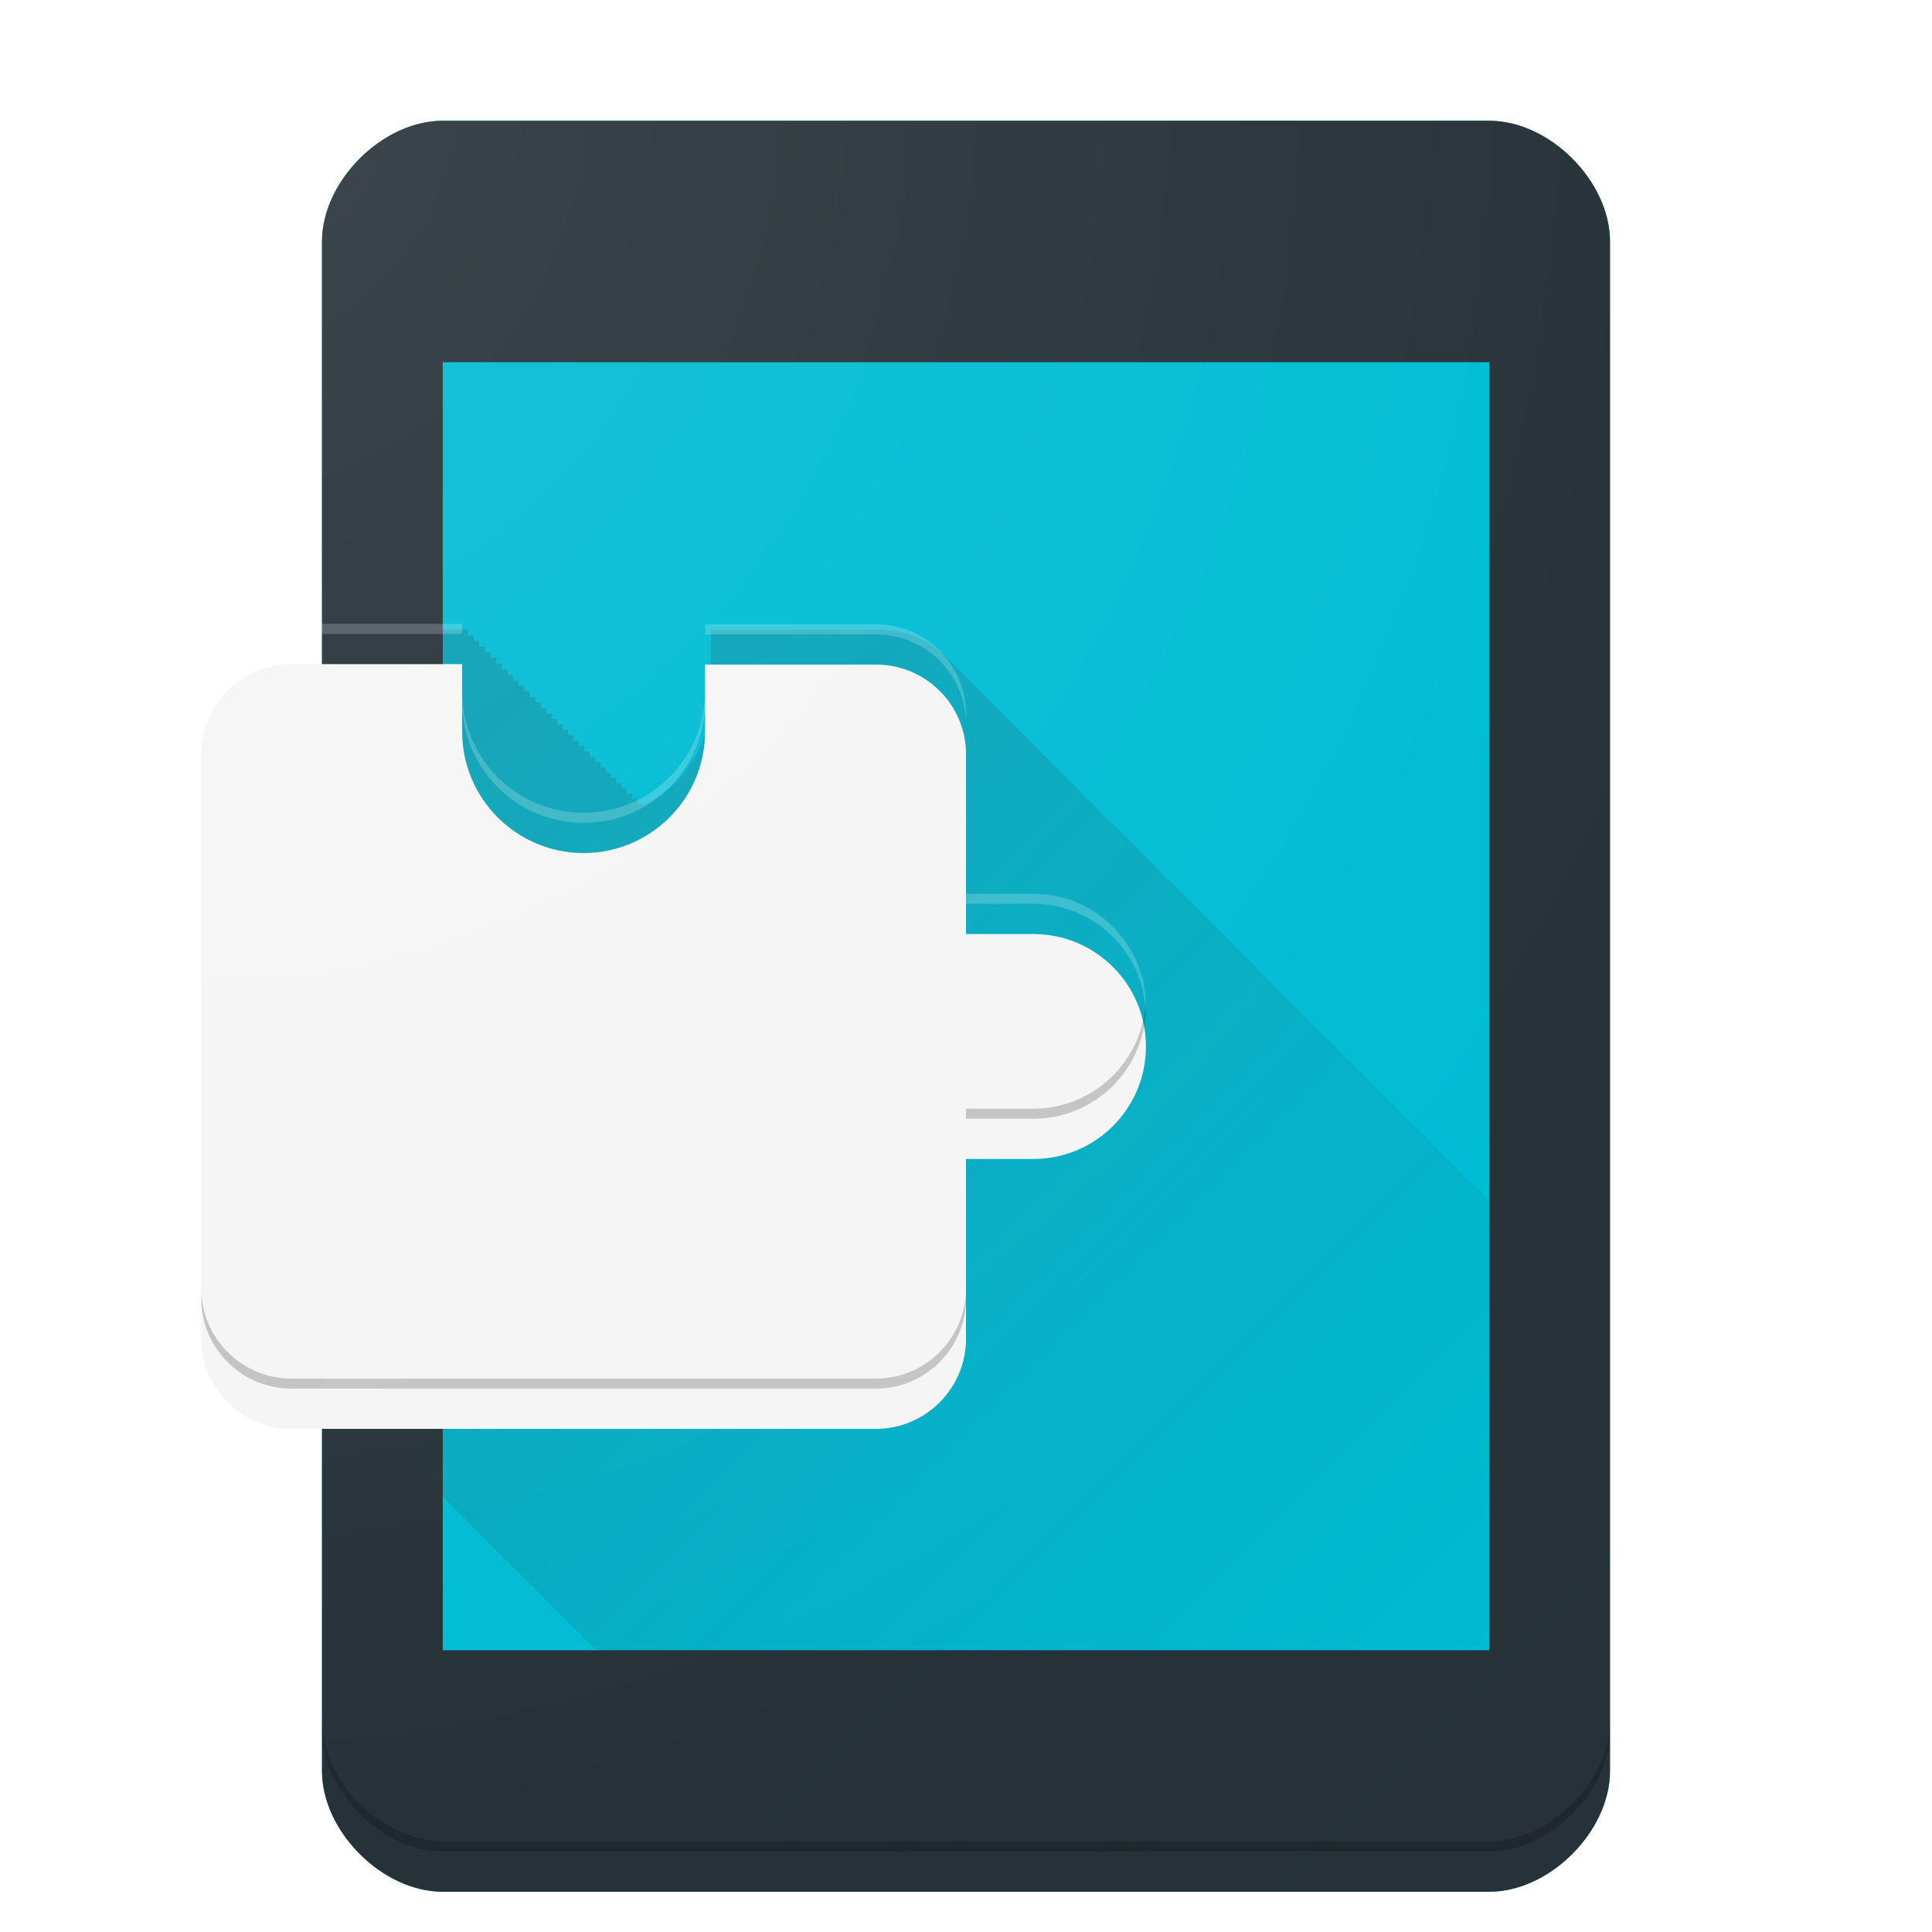 <svg xmlns="http://www.w3.org/2000/svg" xmlns:xlink="http://www.w3.org/1999/xlink" viewBox="0 0 192 192" height="1em" width="1em">
  <defs>
    <linearGradient id="b">
      <stop style="stop-color:#fff;stop-opacity:1" offset="0"/>
      <stop style="stop-color:#fff;stop-opacity:0" offset="1"/>
    </linearGradient>
    <linearGradient id="a">
      <stop style="stop-color:#263238;stop-opacity:1" offset="0"/>
      <stop style="stop-color:#263238;stop-opacity:0" offset="1"/>
    </linearGradient>
    <linearGradient xlink:href="#a" id="d" x1="58.034" y1="58.034" x2="160" y2="160" gradientUnits="userSpaceOnUse"/>
    <filter style="color-interpolation-filters:sRGB" id="c">
      <feFlood flood-opacity=".2" flood-color="#000" result="flood"/>
      <feComposite in="flood" in2="SourceGraphic" operator="in" result="composite1"/>
      <feGaussianBlur in="composite1" stdDeviation="2" result="blur"/>
      <feOffset dy="4" result="offset"/>
      <feComposite in="SourceGraphic" in2="offset" result="fbSourceGraphic"/>
      <feColorMatrix result="fbSourceGraphicAlpha" in="fbSourceGraphic" values="0 0 0 -1 0 0 0 0 -1 0 0 0 0 -1 0 0 0 0 1 0"/>
      <feFlood flood-opacity=".2" flood-color="#000" result="flood"/>
      <feComposite in2="fbSourceGraphic" in="flood" operator="in" result="composite1"/>
      <feGaussianBlur in="composite1" stdDeviation="2" result="blur"/>
      <feOffset result="offset"/>
      <feComposite in2="offset" in="fbSourceGraphic" result="composite2"/>
    </filter>
    <filter style="color-interpolation-filters:sRGB" id="f" height="1.3">
      <feFlood flood-opacity=".2" flood-color="#263238" result="flood"/>
      <feComposite in="flood" in2="SourceGraphic" operator="in" result="composite1"/>
      <feGaussianBlur in="composite1" stdDeviation="4" result="blur"/>
      <feOffset dy="4" result="offset"/>
      <feComposite in="SourceGraphic" in2="offset" result="composite2"/>
    </filter>
    <radialGradient xlink:href="#b" id="g" cx="20" cy="26" fx="20" fy="26" r="70" gradientTransform="matrix(0 2.514 -2.343 0 80.914 -42.286)" gradientUnits="userSpaceOnUse"/>
    <clipPath clipPathUnits="userSpaceOnUse" id="e">
      <path d="M44 8c-6 0-12 6-12 12v38h-3.059C24.024 58 20 62.024 20 66.941v58.118c0 4.917 4.024 8.941 8.941 8.941H32v38c0 6 6 12 12 12h104c6 0 12-6 12-12V20c0-6-6-12-12-12H44Z" style="fill:#00bcd4;fill-opacity:1;fill-rule:evenodd;stroke:none;stroke-width:1px;stroke-linecap:butt;stroke-linejoin:miter;stroke-opacity:1"/>
    </clipPath>
  </defs>
  <g style="filter:url(#c)">
    <path d="M32 20c0-6 6-12 12-12h104c6 0 12 6 12 12v152c0 6-6 12-12 12H44c-6 0-12-6-12-12z" style="fill:#00bcd4;fill-opacity:1;fill-rule:evenodd;stroke:none;stroke-width:1px;stroke-linecap:butt;stroke-linejoin:miter;stroke-opacity:1"/>
    <path d="M44 8c-6 0-12 6-12 12v152c0 6 6 12 12 12h104c6 0 12-6 12-12V20c0-6-6-12-12-12H44zm0 24h104v128H44V32z" style="fill:#263238;fill-rule:evenodd;stroke:none;stroke-width:1px;stroke-linecap:butt;stroke-linejoin:miter;stroke-opacity:1"/>
    <path d="M32 58.568v74.17l.002.002c.06.063.121.125.184.186.058.06.118.117.177.176l.178.18c.062.063.126.125.19.187.054.055.108.11.164.164.066.068.133.135.2.201.059.06.119.118.178.176.062.063.123.126.186.187.062.064.126.126.19.188.059.061.118.122.18.181.068.071.137.14.208.21.058.059.116.117.176.175.067.07.134.138.203.205.064.067.13.131.197.196.065.067.13.134.198.199.068.07.138.139.209.207.06.062.123.123.185.183.072.075.144.15.219.221.064.067.13.13.197.195.068.07.135.14.205.207.066.068.132.134.2.2.07.074.144.145.218.216.072.075.144.15.219.221.067.07.136.136.205.203.07.073.142.143.215.213.07.073.141.146.215.217.071.074.144.145.218.217.07.071.138.142.21.21.077.082.157.161.238.239.067.07.135.138.205.205.076.08.153.158.232.234.074.077.15.151.227.225.077.08.156.16.236.236.072.075.146.147.22.22.076.078.153.154.231.23.074.076.147.15.223.224.08.083.16.163.242.242.077.08.155.16.234.237.078.08.158.158.239.236.08.084.164.165.248.246.073.076.146.151.222.225.082.085.166.168.25.25.08.082.162.162.245.242.08.083.16.166.244.246.08.084.164.165.248.246.084.087.168.174.256.258.076.08.155.156.234.232.085.089.171.175.26.26.082.086.166.171.252.254.083.087.169.17.256.254.084.087.168.174.255.258.088.09.177.178.268.265.08.083.16.165.242.245.088.091.178.181.27.27.086.088.174.175.263.26.087.09.174.18.264.266.09.094.182.184.275.274.086.088.172.175.26.26.088.091.178.181.27.27.086.089.174.177.263.263.092.095.184.19.28.281.09.094.182.184.275.274.093.096.187.19.283.283.086.089.173.176.262.261.096.101.196.199.297.295.089.093.178.185.271.274.093.096.187.189.284.281.092.097.186.192.283.285.09.095.183.187.277.278.096.1.196.198.297.294.094.099.19.195.29.29.097.101.196.201.298.298.093.097.188.19.285.284.093.097.188.193.285.287.099.103.2.204.303.302.1.104.2.206.305.305.092.097.186.19.283.283.1.106.203.208.308.309.099.103.198.204.301.303.1.103.201.203.305.302.102.107.206.211.312.313.095.1.192.196.291.29a8.3 8.3 0 0 0 .325.325c.098.103.199.204.302.303.102.106.206.209.313.31.102.108.205.213.312.315.1.105.202.206.307.306.108.114.219.225.332.332.099.104.2.205.303.303.106.112.216.222.328.328.104.11.21.218.32.323.108.113.219.222.332.33.102.107.208.21.315.312.105.11.212.217.322.322.109.115.22.228.334.336.11.116.222.227.338.336.105.111.213.22.324.325.106.111.213.22.324.326.113.12.23.234.35.347.103.11.21.215.318.319.115.122.234.24.356.355.108.114.218.224.332.332.11.117.225.23.342.34.111.118.224.232.341.344.11.115.221.226.336.336.117.124.238.244.362.361.11.117.223.23.34.34.11.116.223.228.34.338.116.124.235.246.359.363.117.124.237.243.361.36.11.115.222.228.338.337.12.127.244.25.371.37.111.117.224.232.342.343.118.126.24.249.365.367.117.124.238.243.361.36.12.126.243.25.37.369.115.122.234.24.357.355.118.126.24.247.365.366.117.123.236.242.36.359.121.13.246.255.375.377.12.127.244.25.37.37.123.13.25.256.38.378.117.125.238.246.363.363.122.13.247.257.377.38.118.125.241.246.367.364.126.134.255.263.389.39.123.13.248.257.379.38.125.133.255.263.388.389.122.129.248.253.377.375.125.132.253.26.385.384a9.7 9.7 0 0 0 .379.38c.128.135.259.268.394.396.126.134.257.263.391.388.129.137.261.27.398.399.123.13.249.256.38.379.131.14.267.276.408.408.124.132.25.259.382.383.13.139.266.274.405.404.13.14.266.275.406.406.127.136.259.266.394.393.128.136.259.268.395.396.135.145.276.283.42.418.129.138.261.27.398.399.132.14.266.276.407.408.132.141.269.276.41.408.13.14.263.274.402.405.138.147.28.288.428.425.129.138.26.272.398.4.136.146.279.286.424.423.135.143.273.283.416.418.135.144.276.282.42.418.136.144.275.286.42.421.138.148.282.29.43.428a8.2 8.2 0 0 0 .418.416c.135.145.273.285.418.42.14.15.284.294.433.434.14.15.285.295.436.435.136.146.278.286.424.422.137.147.277.289.423.426.142.152.288.3.44.441.142.153.29.3.443.442.139.148.281.29.43.43.139.148.283.292.431.431.144.154.292.304.446.447.144.155.294.304.449.448.116.123.237.24.36.357H148c6 0 12-6 12-12v-44.709c-.078-.08-.155-.16-.236-.236a8.954 8.954 0 0 0-.332-.332 8.965 8.965 0 0 0-.33-.33 8.982 8.982 0 0 0-.334-.334 8.979 8.979 0 0 0-.33-.332 8.98 8.98 0 0 0-.354-.352 8.977 8.977 0 0 0-.332-.332 8.978 8.978 0 0 0-.342-.34 8.98 8.98 0 0 0-.346-.346 8.978 8.978 0 0 0-.34-.341 8.994 8.994 0 0 0-.345-.346 8.981 8.981 0 0 0-.348-.348 8.962 8.962 0 0 0-.35-.347 8.982 8.982 0 0 0-.347-.348 8.993 8.993 0 0 0-.355-.356 9.764 9.764 0 0 0-.352-.353 8.98 8.98 0 0 0-.354-.352 8.964 8.964 0 0 0-.359-.36 8.981 8.981 0 0 0-.357-.356 8.981 8.981 0 0 0-.36-.36 8.986 8.986 0 0 0-.363-.363 8.973 8.973 0 0 0-.37-.37 8.968 8.968 0 0 0-.359-.359 8.96 8.96 0 0 0-.369-.369 8.985 8.985 0 0 0-.365-.365 8.98 8.98 0 0 0-.371-.371 8.98 8.98 0 0 0-.371-.371 8.96 8.96 0 0 0-.38-.379 8.97 8.97 0 0 0-.368-.37 8.972 8.972 0 0 0-.38-.378 8.978 8.978 0 0 0-.374-.375 8.982 8.982 0 0 0-.38-.38 8.976 8.976 0 0 0-.382-.382 8.97 8.97 0 0 0-.39-.39 8.974 8.974 0 0 0-.38-.377 8.982 8.982 0 0 0-.388-.391 8.979 8.979 0 0 0-.385-.383 8.988 8.988 0 0 0-.388-.39 8.982 8.982 0 0 0-.393-.391 8.968 8.968 0 0 0-.395-.397 8.984 8.984 0 0 0-.396-.394 8.99 8.99 0 0 0-.395-.397 8.983 8.983 0 0 0-.394-.394 8.987 8.987 0 0 0-.4-.399 8.97 8.97 0 0 0-.409-.408 8.975 8.975 0 0 0-.398-.398 8.978 8.978 0 0 0-.404-.404 8.976 8.976 0 0 0-.407-.407 8.994 8.994 0 0 0-.41-.41 8.983 8.983 0 0 0-.41-.41 8.981 8.981 0 0 0-.406-.406 8.98 8.98 0 0 0-.408-.408 8.964 8.964 0 0 0-.418-.418 8.984 8.984 0 0 0-.405-.407 8.987 8.987 0 0 0-.423-.424 8.98 8.98 0 0 0-.426-.423 8.982 8.982 0 0 0-.414-.414 8.994 8.994 0 0 0-.426-.426 8.955 8.955 0 0 0-.42-.42 8.962 8.962 0 0 0-.43-.428 8.984 8.984 0 0 0-.422-.424 8.99 8.99 0 0 0-.43-.43 8.972 8.972 0 0 0-.437-.437 8.991 8.991 0 0 0-.428-.428 8.981 8.981 0 0 0-.43-.427 8.98 8.98 0 0 0-.439-.44 8.985 8.985 0 0 0-.441-.441 8.978 8.978 0 0 0-.432-.434 8.98 8.98 0 0 0-.437-.435 8.983 8.983 0 0 0-.446-.446c-.142-.153-.29-.3-.443-.443a8.97 8.97 0 0 0-.443-.445c-.143-.153-.29-.3-.444-.442a8.982 8.982 0 0 0-.449-.449 8.966 8.966 0 0 0-.457-.457c-.143-.153-.29-.3-.443-.443a8.985 8.985 0 0 0-.453-.453 8.985 8.985 0 0 0-.453-.454 8.984 8.984 0 0 0-.458-.457 8.984 8.984 0 0 0-.457-.457 8.984 8.984 0 0 0-.46-.46 8.97 8.97 0 0 0-.463-.463 8.982 8.982 0 0 0-.465-.463 8.985 8.985 0 0 0-.469-.47 8.987 8.987 0 0 0-.465-.466 8.984 8.984 0 0 0-.457-.457 8.984 8.984 0 0 0-.476-.477 8.985 8.985 0 0 0-.471-.468 8.975 8.975 0 0 0-.467-.469 8.969 8.969 0 0 0-.478-.477 8.968 8.968 0 0 0-.475-.476 8.97 8.97 0 0 0-.482-.48 8.982 8.982 0 0 0-.475-.475 8.98 8.98 0 0 0-.48-.48 8.981 8.981 0 0 0-.483-.483 8.983 8.983 0 0 0-.478-.48 8.987 8.987 0 0 0-.487-.485 8.982 8.982 0 0 0-.492-.492 8.986 8.986 0 0 0-.486-.488 8.986 8.986 0 0 0-.487-.485 8.974 8.974 0 0 0-.496-.496 8.986 8.986 0 0 0-.49-.49 8.988 8.988 0 0 0-.494-.494 8.982 8.982 0 0 0-.498-.498 8.97 8.97 0 0 0-.502-.502 8.984 8.984 0 0 0-.496-.496 8.969 8.969 0 0 0-.506-.506 8.985 8.985 0 0 0-.498-.498 8.984 8.984 0 0 0-.506-.506 8.986 8.986 0 0 0-.512-.51 8.986 8.986 0 0 0-.506-.508 8.985 8.985 0 0 0-.511-.51 8.983 8.983 0 0 0-.51-.511 8.985 8.985 0 0 0-.51-.508 8.988 8.988 0 0 0-.513-.516 8.974 8.974 0 0 0-.526-.523 8.984 8.984 0 0 0-.514-.514 8.98 8.98 0 0 0-.52-.52 8.984 8.984 0 0 0-.52-.52 8.972 8.972 0 0 0-.522-.524 8.969 8.969 0 0 0-.53-.528 8.984 8.984 0 0 0-.515-.515 8.984 8.984 0 0 0-.535-.535 8.982 8.982 0 0 0-.524-.524 8.984 8.984 0 0 0-.535-.535 8.984 8.984 0 0 0-.537-.537 8.985 8.985 0 0 0-.533-.533 8.973 8.973 0 0 0-.527-.528 8.986 8.986 0 0 0-.541-.54 8.985 8.985 0 0 0-.54-.54 8.986 8.986 0 0 0-.535-.535 8.982 8.982 0 0 0-.543-.543 8.982 8.982 0 0 0-.543-.543 8.983 8.983 0 0 0-.546-.547 8.974 8.974 0 0 0-.551-.55 8.985 8.985 0 0 0-.549-.55 8.987 8.987 0 0 0-.55-.55 8.971 8.971 0 0 0-.552-.55 8.973 8.973 0 0 0-.558-.56 8.988 8.988 0 0 0-.55-.55 8.984 8.984 0 0 0-.554-.55 8.97 8.97 0 0 0-.562-.563 8.982 8.982 0 0 0-.551-.551c-.182-.2-.373-.39-.572-.572a8.985 8.985 0 0 0-.557-.56 8.985 8.985 0 0 0-.566-.564 8.97 8.97 0 0 0-.57-.57 8.94 8.94 0 0 0-6.606-2.922H70.639v6.662c0 4.766-2.774 8.878-6.79 10.84v-.195h-.517v-.518h-.52v-.517h-.519v-.522h-.522v-.521h-.523v-.524h-.525v-.525h-.528v-.527h-.527v-.528h-.531v-.531h-.532v-.531h-.533v-.533h-.535v-.536H57v-.535h-.537v-.539h-.541v-.539h-.541v-.543h-.543v-.543h-.545v-.543h-.545v-.547h-.549v-.548h-.549v-.55h-.55v-.55h-.553v-.553h-.555v-.554h-.556v-.557h-.557v-.557h-.56v-.56h-.561v-.56h-.563v-.563h-.564V59.7h-.565v-.564h-.568v-.569H32z" style="fill:url(#d);opacity:.2;fill-opacity:1"/>
    <path clip-path="url(#e)" d="M87.059 134c4.917 0 8.941-4.024 8.941-8.941v-17.883h6.706c6.17 0 11.176-5.007 11.176-11.176 0-6.17-5.007-11.176-11.176-11.176H96V66.94c0-4.917-4.024-8.896-8.941-8.896H70.07v6.66c0 6.662-5.41 12.071-12.071 12.071s-12.07-5.409-12.07-12.07V58H28.94C24.024 58 20 62.024 20 66.941v58.118c0 4.917 4.024 8.941 8.941 8.941Z" style="fill:#f5f5f5;filter:url(#f)"/>
    <path style="fill:#fff;opacity:.2" d="M28.941 58C24.024 58 20 62.024 20 66.941v1C20 63.024 24.024 59 28.941 59H45.93v-1H28.94zm41.13.045v1h16.988c4.917 0 8.941 3.979 8.941 8.896v-1c0-4.917-4.024-8.896-8.941-8.896H70.07zm-24.141 6.66v1c0 6.661 5.409 12.072 12.07 12.072 6.661 0 12.07-5.41 12.07-12.072v-1c0 6.661-5.409 12.072-12.07 12.072-6.661 0-12.07-5.41-12.07-12.072zM96 84.825v1h6.705c6 0 10.889 4.739 11.152 10.675.008-.167.026-.331.026-.5 0-6.17-5.008-11.176-11.178-11.176H96z"/>
    <path style="fill:#000;opacity:.2" d="M113.857 95.5c-.263 5.936-5.151 10.676-11.152 10.676H96v1h6.705c6.17 0 11.178-5.007 11.178-11.176 0-.169-.018-.333-.026-.5zM20 124.059v1c0 4.917 4.024 8.941 8.941 8.941H87.06c4.917 0 8.941-4.024 8.941-8.941v-1c0 4.917-4.024 8.941-8.941 8.941H28.94c-4.917 0-8.941-4.024-8.941-8.941z"/>
  </g>
  <path style="opacity:.2;fill:#000;fill-opacity:1;fill-rule:evenodd;stroke:none;stroke-width:1px;stroke-linecap:butt;stroke-linejoin:miter;stroke-opacity:1" d="M32 171v1c0 6 6 12 12 12h104c6 0 12-6 12-12v-1c0 6-6 12-12 12H44c-6 0-12-6-12-12z"/>
  <path style="opacity:.2;fill:#fff;fill-opacity:1;fill-rule:evenodd;stroke:none;stroke-width:1px;stroke-linecap:butt;stroke-linejoin:miter;stroke-opacity:1" d="M44 8c-6 0-12 6-12 12v1c0-6 6-12 12-12h104c6 0 12 6 12 12v-1c0-6-6-12-12-12H44Z"/>
  <path style="opacity:.1;fill:url(#g);fill-opacity:1;fill-rule:evenodd;stroke:none;stroke-width:1px;stroke-linecap:butt;stroke-linejoin:miter;stroke-opacity:1" d="M44 8c-6 0-12 6-12 12v38h-3.059C24.024 58 20 62.024 20 66.941v58.118c0 4.917 4.024 8.941 8.941 8.941H32v38c0 6 6 12 12 12h104c6 0 12-6 12-12V20c0-6-6-12-12-12H44Z"/>
</svg>
